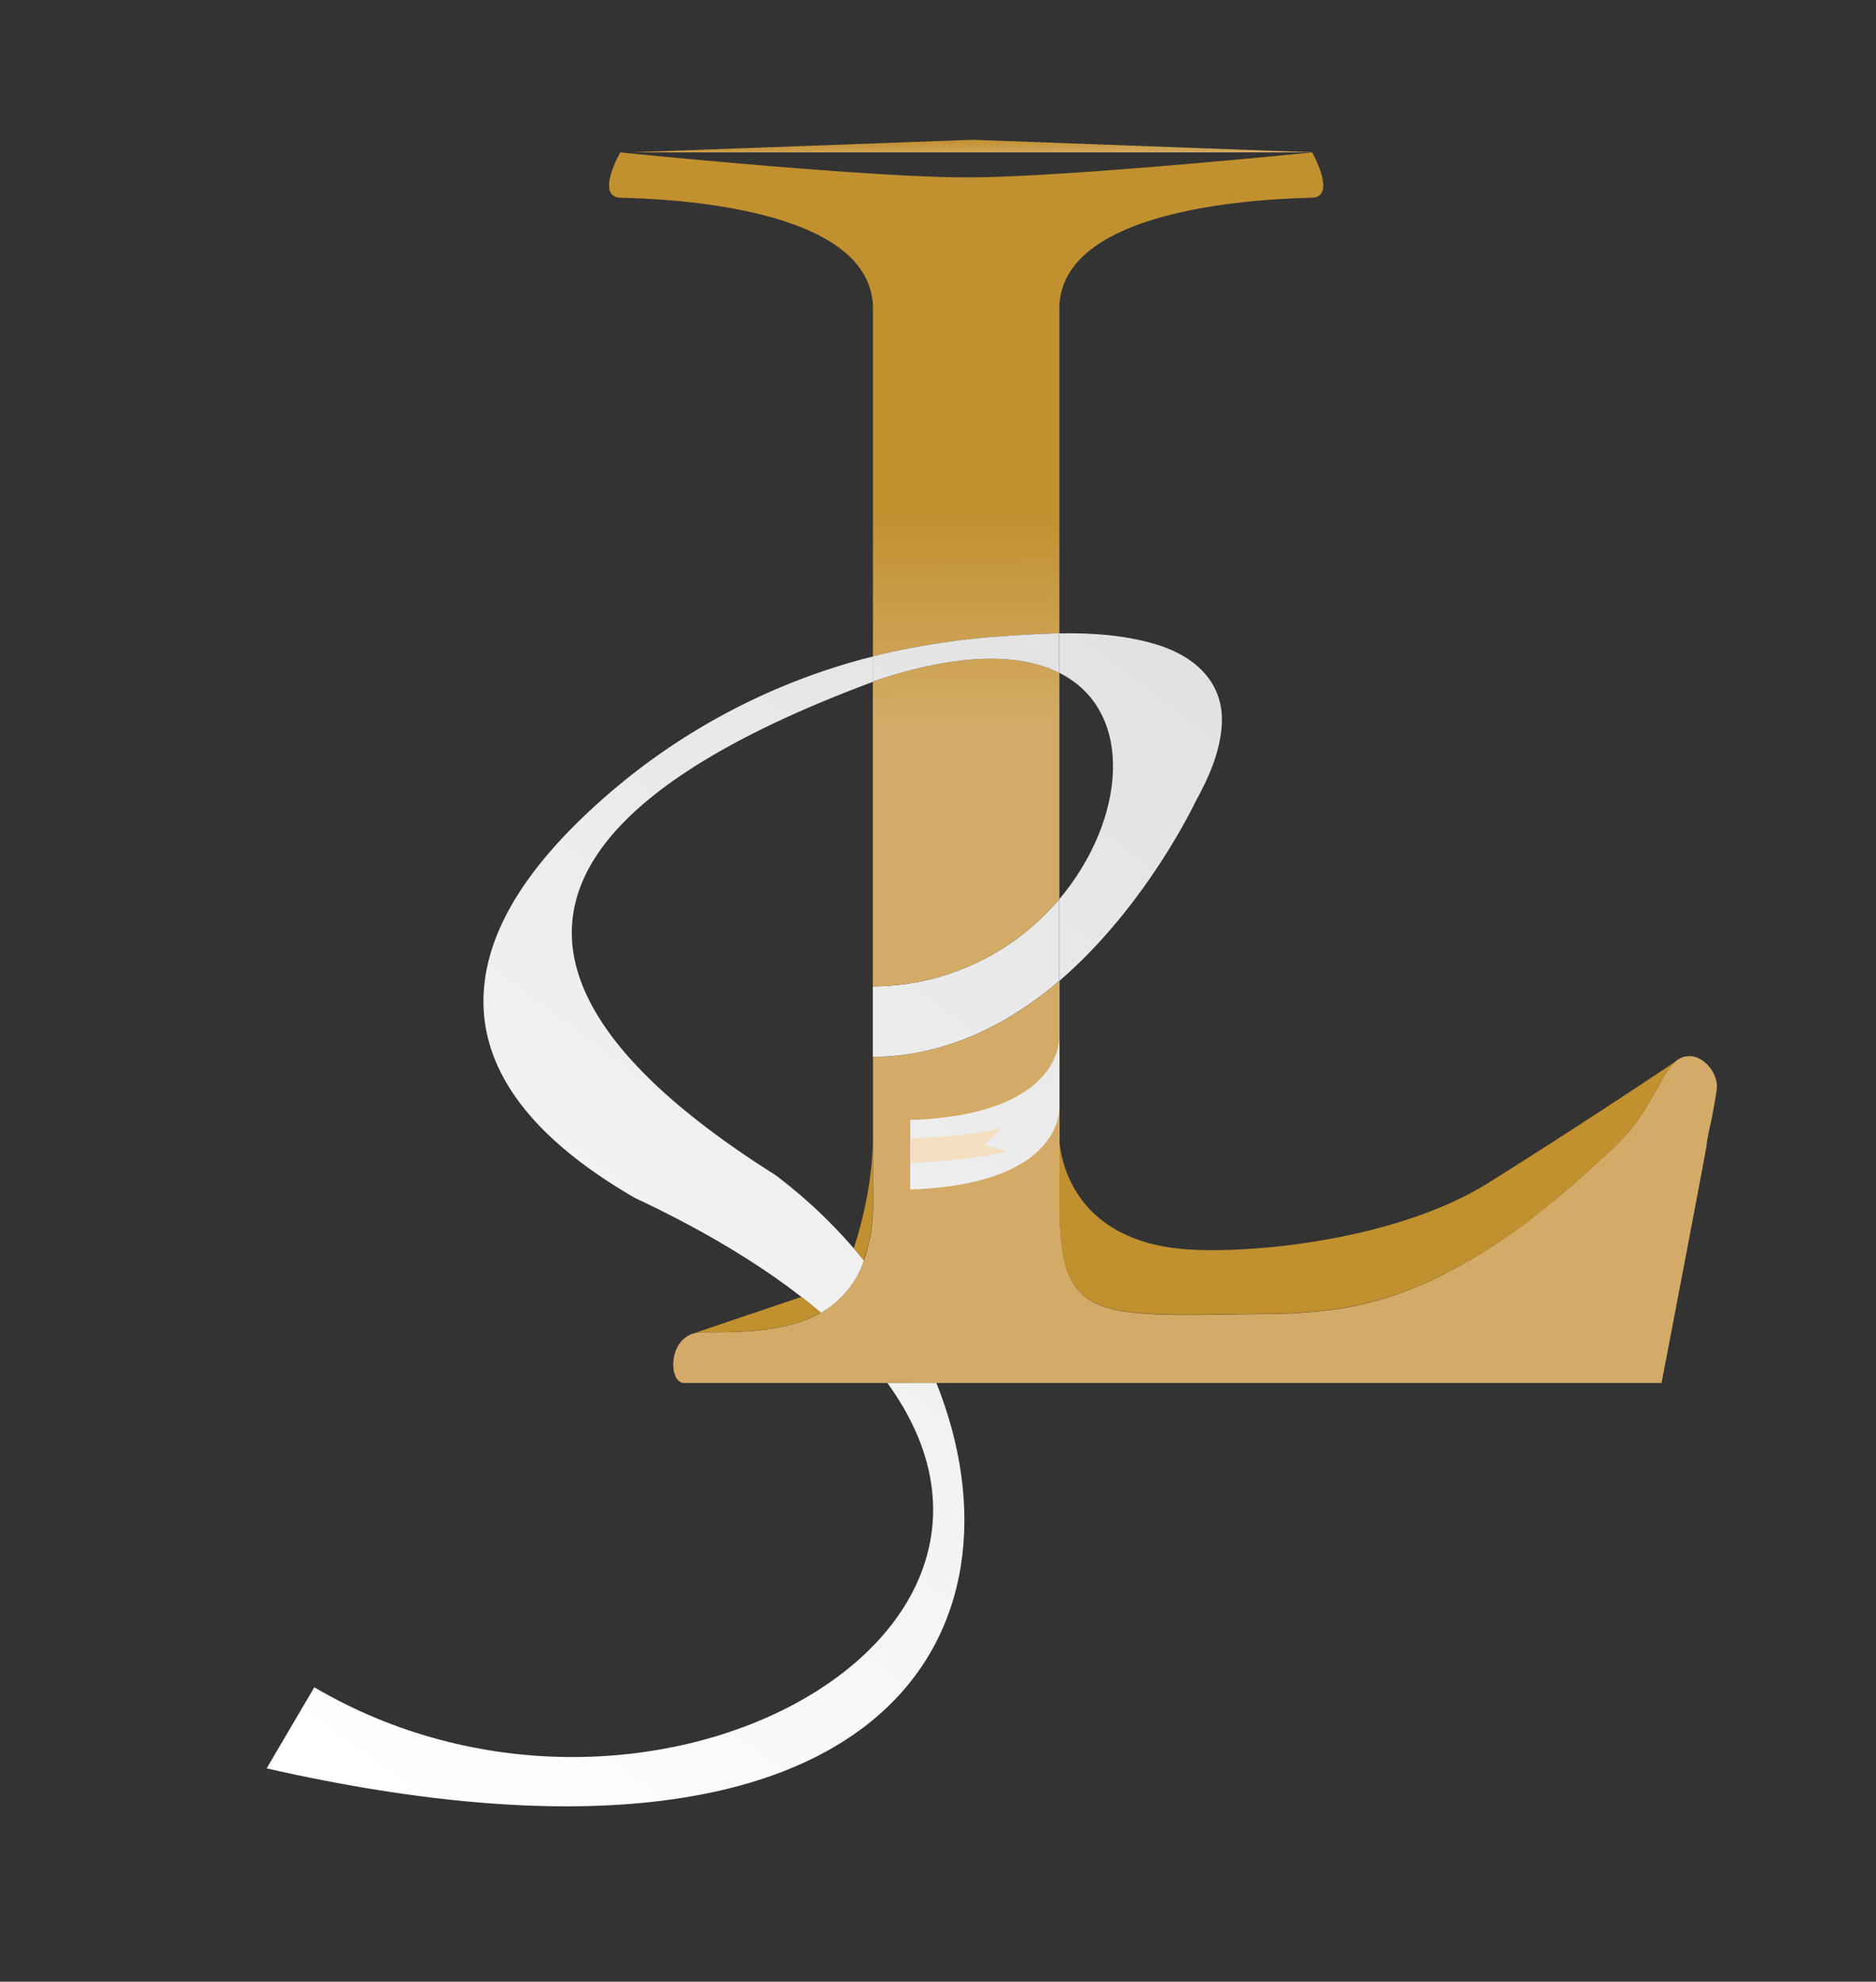 <svg id="L" xmlns="http://www.w3.org/2000/svg" xmlns:xlink="http://www.w3.org/1999/xlink" viewBox="0 0 419.28 442.86">
  <rect x="0" y="0" width="419.28" height="442.86" fill="#333333" stroke="none"/>
  <defs>
    <style>
      .cls-1 {
        fill: url(#linear-gradient);
      }

      .cls-2 {
        fill: url(#linear-gradient-2);
      }

      .cls-3 {
        fill: #c1902f;
      }

      .cls-4 {
        fill: url(#linear-gradient-3);
      }

      .cls-5 {
        fill: url(#linear-gradient-4);
      }

      .cls-6 {
        fill: url(#linear-gradient-5);
      }

      .cls-7 {
        fill: url(#linear-gradient-6);
      }

      .cls-8 {
        fill: url(#linear-gradient-7);
      }

      .cls-9 {
        fill: url(#linear-gradient-8);
      }

      .cls-10 {
        fill: url(#linear-gradient-9);
      }

      .cls-11 {
        fill: url(#linear-gradient-10);
      }

      .cls-12 {
        fill: #f4dfc3;
      }
    </style>
    <linearGradient id="linear-gradient" x1="217.28" y1="31.24" x2="217.34" y2="35.22" gradientUnits="userSpaceOnUse">
      <stop offset="0" stop-color="#c1902f"/>
      <stop offset="1" stop-color="#d4ab66"/>
    </linearGradient>
    <linearGradient id="linear-gradient-2" x1="264.67" y1="113.74" x2="265.37" y2="160.34" xlink:href="#linear-gradient"/>
    <linearGradient id="linear-gradient-3" x1="217.03" y1="114.47" x2="217.74" y2="161.07" xlink:href="#linear-gradient"/>
    <linearGradient id="linear-gradient-4" x1="78.27" y1="395.58" x2="474.35" y2="-136.76" gradientUnits="userSpaceOnUse">
      <stop offset="0" stop-color="#fff"/>
      <stop offset="1" stop-color="#c2c0c0"/>
    </linearGradient>
    <linearGradient id="linear-gradient-5" x1="81.48" y1="400.49" x2="480.71" y2="-136.08" xlink:href="#linear-gradient-4"/>
    <linearGradient id="linear-gradient-6" x1="214.85" y1="114.51" x2="215.55" y2="161.1" xlink:href="#linear-gradient"/>
    <linearGradient id="linear-gradient-7" x1="47.73" y1="374.59" x2="445.48" y2="-160.01" xlink:href="#linear-gradient-4"/>
    <linearGradient id="linear-gradient-8" x1="53.22" y1="377.46" x2="449.5" y2="-155.15" xlink:href="#linear-gradient-4"/>
    <linearGradient id="linear-gradient-9" x1="106.63" y1="417.14" x2="503.79" y2="-116.66" xlink:href="#linear-gradient-4"/>
    <linearGradient id="linear-gradient-10" x1="99.2" y1="413.31" x2="498.98" y2="-124.02" xlink:href="#linear-gradient-4"/>
  </defs>
  <path class="cls-1" d="M140.65,34.06,217,31.25c.25,0,.49,0,.73,0L294,34.06Z"/>
  <g>
    <g>
      <g>
        <path class="cls-2" d="M374.4,237.28a4.56,4.56,0,0,1,2.85-1.25c3.71-.24,6.94,4.12,6.42,7.59-.26,1.72-.56,3.44-.88,5.15-.43,2.27-1,4.52-1.35,6.8a1.85,1.85,0,0,0,0,.23c-.48,3.2-10.09,53.26-10.09,53.26H152.9c-3.38,0-3.71-9.28,2.06-11.06l.06,0a7.18,7.18,0,0,1,2-.27c8.1,0,18.55.13,26.46-4.39a21.26,21.26,0,0,0,9.63-11.66,38.17,38.17,0,0,0,2-13V236.18c16.24,0,30.63-7.48,41.7-17v49.48c0,24.91,6.18,25.66,38.47,25.09l7.53-.09a115.09,115.09,0,0,0,17.59-1.35A77.88,77.88,0,0,0,320.23,286a123.4,123.4,0,0,0,24.09-15.31c4.94-3.89,9.67-8,14.26-12.33a49.48,49.48,0,0,0,7.29-7.74c1.91-2.77,3.52-5.75,5.25-8.63a20.32,20.32,0,0,1,3.25-4.73Z"/>
        <path class="cls-3" d="M374.37,237.3a20.32,20.32,0,0,0-3.25,4.73c-1.73,2.88-3.34,5.86-5.25,8.63a49.48,49.48,0,0,1-7.29,7.74c-4.59,4.3-9.32,8.44-14.26,12.33A123.4,123.4,0,0,1,320.23,286a77.88,77.88,0,0,1-19.87,6.26,115.09,115.09,0,0,1-17.59,1.35l-7.53.09c-32.29.57-38.47-.18-38.47-25.09V254.59h0c.06,1.8,1.39,23.19,29.51,24.67,16.12.85,47-2.77,66.35-14.91C352.82,251.71,371.47,239.24,374.37,237.3Z"/>
        <path class="cls-4" d="M293.25,34.06s5.63,9.88,0,10.12S236.77,45,236.77,69v72.54c-3.92.06-7.82.31-11.67.57a171.3,171.3,0,0,0-30,4.56V69c0-24-50.83-24.59-56.47-24.82s0-10.12,0-10.12,55.11,5.58,77.33,5.58h1.4C240.36,39.42,293.25,34.06,293.25,34.06Z"/>
        <path class="cls-5" d="M259,144.2c8.32,2.66,14.58,8.51,14.07,17.68-.33,6.08-2.95,12-5.86,17.23,0,0-10.88,23.24-30.4,40.06V200.88c14.74-17.57,17.07-41.89,0-50.49v-8.85C244.28,141.41,251.83,141.93,259,144.2Z"/>
        <path class="cls-6" d="M236.77,200.88v18.29c-11.07,9.53-25.46,17-41.7,17V220.43A54.65,54.65,0,0,0,236.77,200.88Z"/>
        <path class="cls-7" d="M236.77,150.39v50.49a54.65,54.65,0,0,1-41.7,19.55V152.34l1.18-.44C215.09,145.71,228.31,146.11,236.77,150.39Z"/>
        <path class="cls-8" d="M236.77,141.54v8.85c-8.46-4.28-21.68-4.68-40.52,1.51l-1.18.44v-5.67a171.3,171.3,0,0,1,30-4.56C229,141.85,232.85,141.6,236.77,141.54Z"/>
        <path class="cls-3" d="M195.07,254.47v14.18a38.17,38.17,0,0,1-2,13c-.74-.91-1.49-1.81-2.26-2.71C191.49,277,195.07,265.8,195.07,254.47Z"/>
        <path class="cls-9" d="M190.83,279c.77.9,1.52,1.8,2.26,2.71a21.26,21.26,0,0,1-9.63,11.66q-2.07-1.76-4.32-3.51c-9.66-7.52-22-15-37.23-22.15-15.92-9.21-33.52-23.39-33.85-43.35-.26-15.36,9.55-29,19.95-39.5a144.37,144.37,0,0,1,62.54-36.94c1.5-.43,3-.83,4.52-1.2v5.67c-84.5,31.44-86.64,69.27-21.84,110.15A111.87,111.87,0,0,1,190.83,279Z"/>
        <path class="cls-3" d="M179.14,289.81q2.25,1.76,4.32,3.51c-7.91,4.52-18.36,4.39-26.46,4.39a7.18,7.18,0,0,0-2,.27Z"/>
      </g>
      <path class="cls-10" d="M209.28,309.06c21.82,54.52-10,117.79-149.69,86.13l10.66-18.12c72.78,42.74,170.29-9.88,128.08-68Z"/>
      <path class="cls-11" d="M236.77,231.51s1.34,17.61-33.33,18.78v15.53c34.67-1.17,33.33-18.53,33.33-18.53Z"/>
    </g>
    <path class="cls-12" d="M220,255.88l4.87,1.25c-3.82,1.94-21.35,2.81-21.35,2.81v-5.47s17-.79,20.81-2.73Z"/>
  </g>
</svg>
